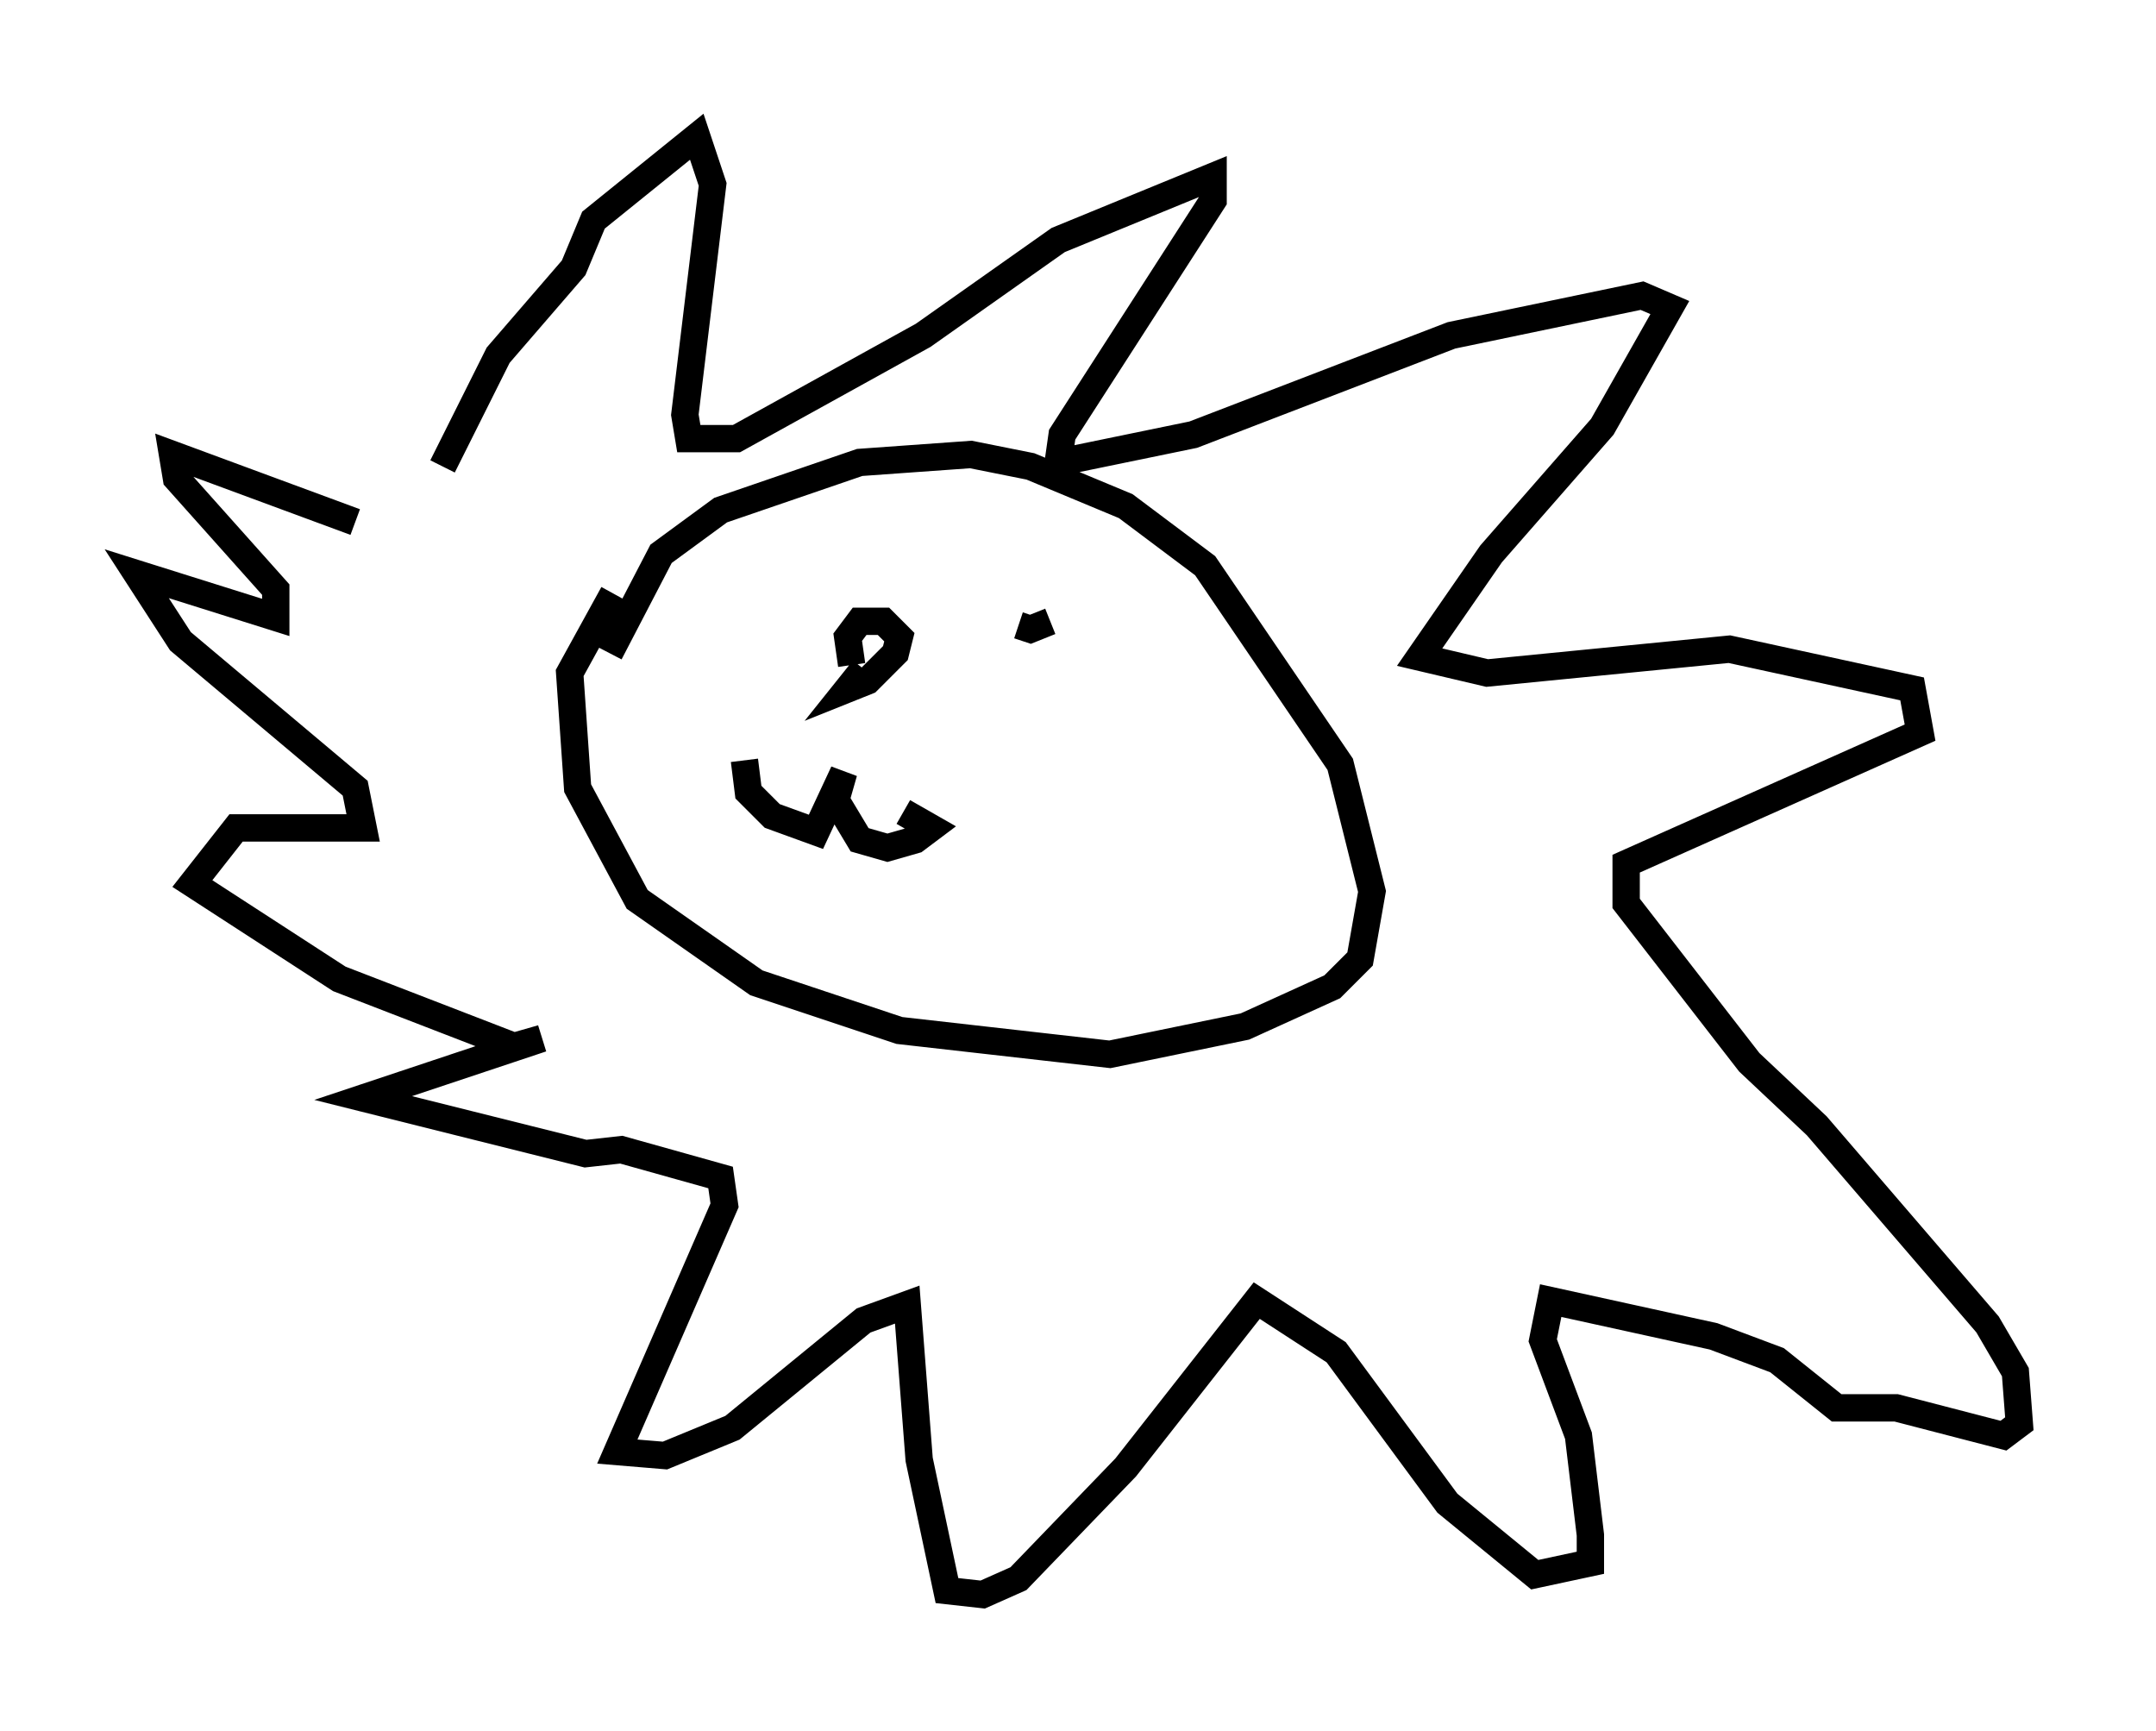 <?xml version="1.0" encoding="utf-8" ?>
<svg baseProfile="full" height="63.307" version="1.1" width="78.849" xmlns="http://www.w3.org/2000/svg" xmlns:ev="http://www.w3.org/2001/xml-events" xmlns:xlink="http://www.w3.org/1999/xlink"><defs /><rect fill="white" height="63.307" width="78.849" x="0" y="0" /><path d="M15.894, 19.525 m0.291, -2.469 l2.034, -4.067 2.76, -3.196 l0.726, -1.743 3.777, -3.05 l0.581, 1.743 -1.017, 8.425 l0.145, 0.872 1.743, 0.0 l6.827, -3.777 4.939, -3.486 l5.665, -2.324 0.0, 0.872 l-5.52, 8.57 -0.145, 1.017 l4.939, -1.017 9.441, -3.631 l6.972, -1.453 1.017, 0.436 l-2.469, 4.358 -4.067, 4.648 l-2.615, 3.777 2.469, 0.581 l8.86, -0.872 6.682, 1.453 l0.291, 1.598 -10.749, 4.793 l0.0, 1.453 4.503, 5.81 l2.469, 2.324 6.246, 7.263 l1.017, 1.743 0.145, 1.888 l-0.581, 0.436 -3.922, -1.017 l-2.179, 0.0 -2.179, -1.743 l-2.324, -0.872 -5.955, -1.307 l-0.291, 1.453 1.307, 3.486 l0.436, 3.631 0.0, 1.017 l-2.034, 0.436 -3.196, -2.615 l-4.067, -5.52 -2.905, -1.888 l-4.793, 6.101 -3.922, 4.067 l-1.307, 0.581 -1.307, -0.145 l-1.017, -4.793 -0.436, -5.665 l-1.598, 0.581 -4.793, 3.922 l-2.469, 1.017 -1.743, -0.145 l3.922, -9.006 -0.145, -1.017 l-3.631, -1.017 -1.307, 0.145 l-8.134, -2.034 6.536, -2.179 l-1.017, 0.291 -6.391, -2.469 l-5.374, -3.486 1.598, -2.034 l4.648, 0.0 -0.291, -1.453 l-6.391, -5.374 -1.598, -2.469 l5.084, 1.598 0.0, -1.017 l-3.631, -4.067 -0.145, -0.872 l6.682, 2.469 m9.441, 2.615 l-1.598, 2.905 0.291, 4.212 l2.179, 4.067 4.358, 3.05 l5.229, 1.743 7.698, 0.872 l4.939, -1.017 3.196, -1.453 l1.017, -1.017 0.436, -2.469 l-1.162, -4.648 -4.939, -7.263 l-2.905, -2.179 -3.486, -1.453 l-2.179, -0.436 -4.067, 0.291 l-5.084, 1.743 -2.179, 1.598 l-1.888, 3.631 m9.296, 0.581 l-0.581, 0.726 0.726, -0.291 l1.017, -1.017 0.145, -0.581 l-0.581, -0.581 -0.872, 0.0 l-0.436, 0.581 0.145, 1.017 m-3.922, 3.486 l0.145, 1.162 0.872, 0.872 l1.598, 0.581 1.017, -2.179 l-0.291, 1.017 0.872, 1.453 l1.017, 0.291 1.017, -0.291 l0.581, -0.436 -1.017, -0.581 m5.374, -6.972 l-0.726, 0.291 -0.436, -0.145 " fill="none" stroke="black" stroke-width="1" /></svg>